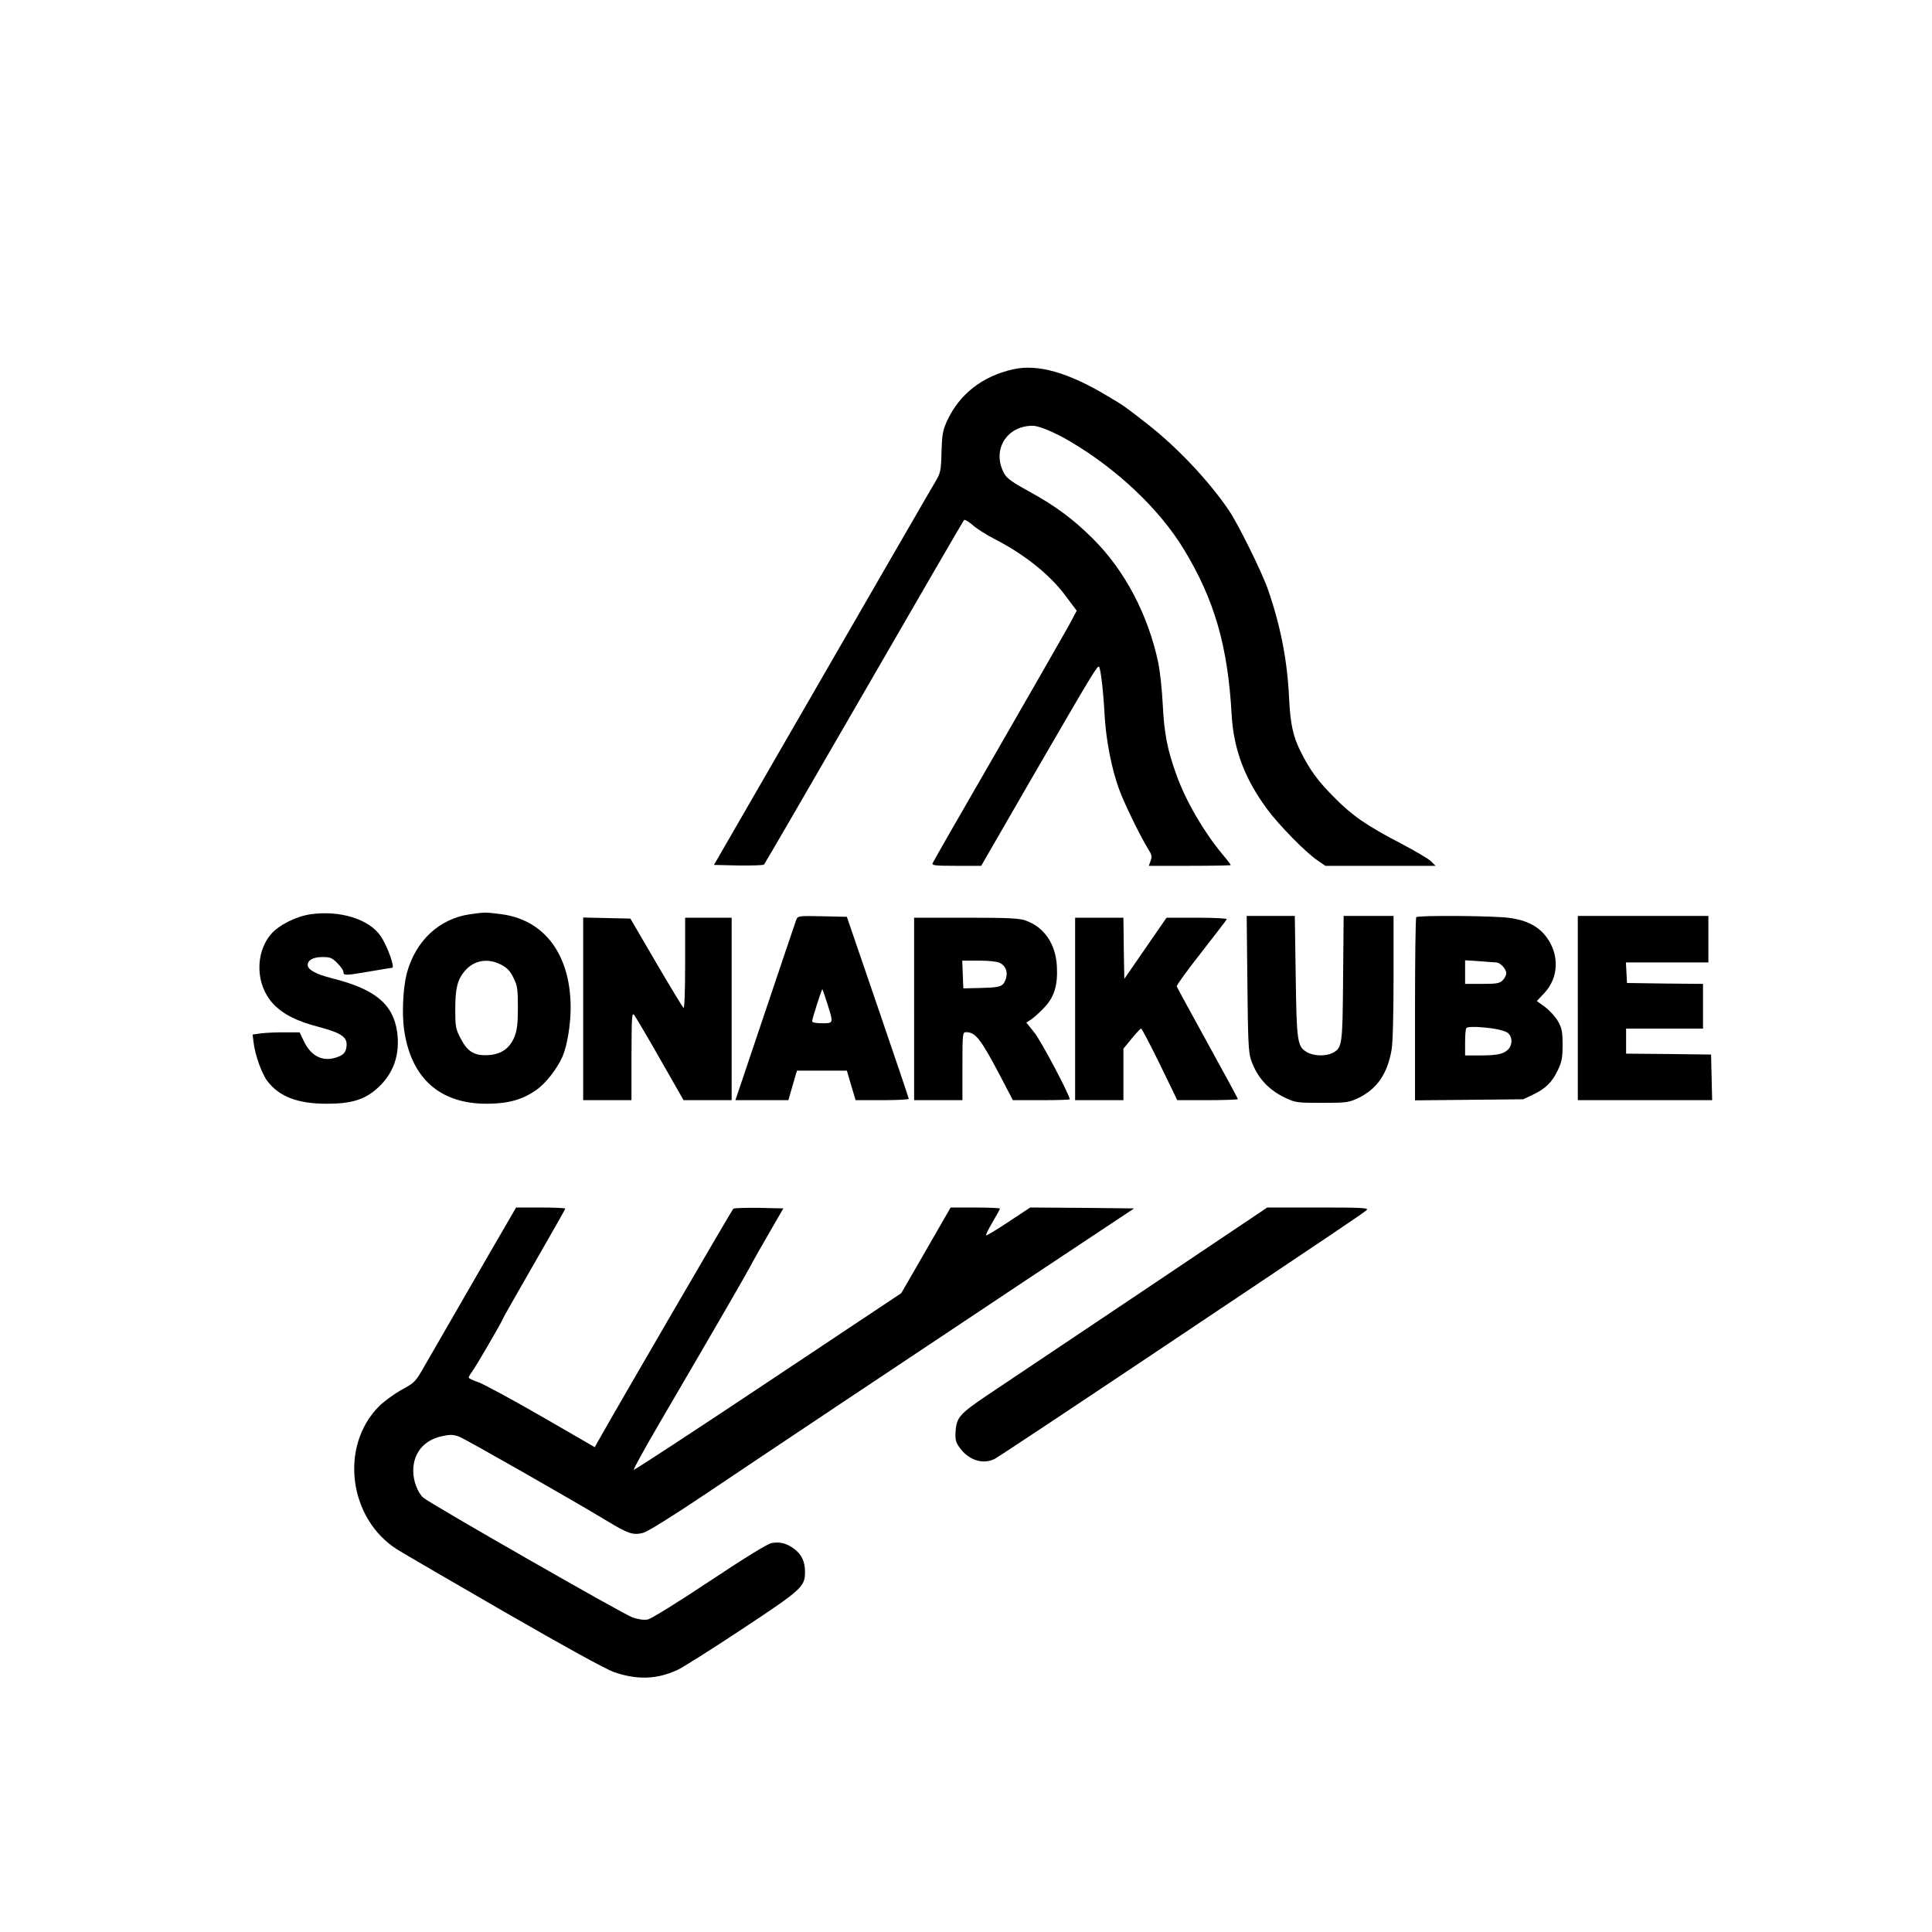 <?xml version="1.0" standalone="no"?>
<!DOCTYPE svg PUBLIC "-//W3C//DTD SVG 20010904//EN"
 "http://www.w3.org/TR/2001/REC-SVG-20010904/DTD/svg10.dtd">
<svg version="1.0" xmlns="http://www.w3.org/2000/svg"
 width="1080pt" height="1080pt" viewBox="0 0 1080 1080"
 preserveAspectRatio="xMidYMid meet">

<g transform="translate(0,1080) scale(0.1,-0.1)"
fill="#000000" stroke="none">
<path d="M5665 8736 c-174 -39 -302 -139 -372 -291 -23 -52 -27 -75 -30 -172
-2 -99 -6 -117 -28 -155 -15 -24 -300 -518 -635 -1098 l-609 -1055 136 -3 c75
-1 140 1 144 5 4 4 256 438 559 963 303 525 555 959 559 963 4 4 25 -8 47 -27
21 -20 80 -57 129 -82 165 -85 306 -199 391 -314 l63 -84 -46 -86 c-26 -47
-206 -361 -400 -698 -195 -337 -357 -620 -360 -628 -4 -12 16 -14 133 -14
l139 0 273 473 c353 609 378 651 386 639 10 -16 24 -139 31 -272 8 -137 38
-294 80 -410 29 -80 120 -266 162 -334 22 -34 24 -44 15 -68 l-10 -28 229 0
c126 0 229 2 229 4 0 3 -22 32 -50 65 -102 123 -202 295 -253 438 -51 140 -69
232 -77 393 -4 85 -16 191 -25 235 -57 268 -186 515 -365 693 -111 111 -214
187 -360 266 -84 46 -120 71 -134 95 -75 129 7 271 157 271 35 0 123 -37 208
-87 264 -155 502 -381 637 -604 171 -281 246 -542 267 -924 11 -195 74 -361
202 -533 67 -89 212 -237 277 -281 l45 -31 308 0 308 0 -25 25 c-14 14 -90 59
-169 100 -195 102 -271 155 -372 257 -92 92 -137 154 -188 256 -43 86 -58 155
-65 302 -10 211 -48 403 -118 605 -35 100 -165 362 -217 440 -112 166 -292
356 -456 484 -131 102 -132 103 -227 159 -217 130 -386 178 -523 148z"/>
<path d="M1735 5689 c-81 -12 -176 -60 -220 -111 -91 -107 -86 -285 12 -389
54 -58 132 -98 253 -129 138 -37 168 -60 155 -122 -5 -21 -16 -34 -41 -44 -81
-34 -152 -4 -194 83 l-25 52 -80 0 c-44 1 -103 -2 -131 -5 l-52 -7 5 -41 c8
-72 46 -178 78 -220 66 -86 169 -126 331 -126 139 0 214 23 286 89 89 81 125
187 108 312 -22 156 -123 240 -363 300 -88 22 -137 48 -137 74 0 28 31 45 82
45 44 0 54 -4 84 -34 19 -19 34 -41 34 -50 0 -20 11 -20 150 4 63 11 118 20
122 20 17 0 -26 121 -64 177 -64 95 -228 146 -393 122z"/>
<path d="M2626 5689 c-171 -25 -303 -148 -352 -330 -21 -81 -28 -224 -15 -316
39 -270 199 -413 461 -413 118 0 199 22 275 75 55 37 120 121 150 190 26 62
45 178 45 273 -1 296 -146 491 -390 522 -86 11 -93 11 -174 -1z m174 -281 c35
-18 51 -35 70 -73 22 -45 25 -62 25 -165 0 -88 -4 -126 -18 -163 -26 -66 -73
-100 -145 -105 -80 -5 -118 18 -157 93 -28 54 -30 66 -30 164 0 116 12 164 53
213 51 60 127 74 202 36z"/>
<path d="M4451 5658 c-5 -13 -83 -245 -174 -515 l-166 -493 148 0 148 0 24 83
24 82 140 0 139 0 24 -82 25 -83 148 0 c82 0 149 3 149 8 0 4 -78 234 -173
512 l-173 505 -137 3 c-135 3 -137 2 -146 -20z m174 -469 c35 -111 35 -109
-30 -109 -36 0 -55 4 -55 12 0 13 53 178 57 178 1 0 14 -36 28 -81z"/>
<path d="M6973 5303 c3 -319 6 -386 20 -427 34 -99 97 -168 192 -213 57 -27
67 -28 205 -28 136 0 149 2 201 26 105 50 164 134 188 270 7 40 11 198 11 407
l0 342 -140 0 -139 0 -3 -347 c-3 -378 -5 -391 -59 -419 -40 -20 -108 -18
-146 6 -51 31 -55 60 -60 428 l-5 332 -135 0 -134 0 4 -377z"/>
<path d="M7917 5673 c-4 -3 -7 -235 -7 -515 l0 -509 303 3 302 3 55 26 c72 35
107 70 139 138 22 47 26 70 26 141 0 72 -4 92 -25 130 -14 25 -46 60 -72 80
l-47 34 43 46 c79 85 84 212 12 310 -44 61 -111 96 -209 109 -85 12 -509 15
-520 4z m446 -253 c23 0 57 -36 57 -60 0 -11 -9 -29 -20 -40 -17 -17 -33 -20
-115 -20 l-95 0 0 66 0 66 78 -5 c42 -4 85 -6 95 -7z m-14 -370 c34 -5 72 -16
82 -26 25 -23 24 -68 -2 -92 -26 -25 -62 -32 -160 -32 l-79 0 0 73 c0 41 3 77
7 80 9 10 76 8 152 -3z"/>
<path d="M8820 5165 l0 -515 375 0 376 0 -3 128 -3 127 -237 3 -238 2 0 70 0
70 215 0 215 0 0 125 0 125 -212 2 -213 3 -3 58 -3 57 231 0 230 0 0 130 0
130 -365 0 -365 0 0 -515z"/>
<path d="M3260 5160 l0 -510 135 0 135 0 0 248 c1 223 2 245 16 227 8 -11 74
-122 145 -247 l130 -228 135 0 134 0 0 510 0 510 -130 0 -130 0 0 -257 c0
-161 -4 -253 -9 -247 -6 5 -75 119 -154 254 l-143 245 -132 3 -132 3 0 -511z"/>
<path d="M5110 5160 l0 -510 135 0 135 0 0 190 c0 185 1 190 21 190 52 0 81
-37 189 -242 l72 -138 159 0 c87 0 159 2 159 5 0 23 -162 330 -198 373 l-45
56 24 15 c13 8 45 36 71 63 61 61 82 128 76 238 -7 125 -72 219 -177 255 -36
12 -100 15 -333 15 l-288 0 0 -510z m480 257 c34 -17 47 -57 30 -96 -15 -37
-28 -41 -145 -44 l-90 -2 -3 78 -3 77 93 0 c55 0 103 -5 118 -13z"/>
<path d="M6010 5160 l0 -510 135 0 135 0 0 144 0 144 46 56 c25 31 49 56 53
56 4 0 51 -90 105 -200 l97 -200 170 0 c93 0 169 3 169 6 0 3 -76 143 -169
312 -93 169 -171 312 -173 318 -2 6 60 91 137 189 77 99 142 183 143 187 2 4
-73 8 -167 8 l-170 0 -118 -171 -118 -171 -3 171 -2 171 -135 0 -135 0 0 -510z"/>
<path d="M2740 3800 c-133 -230 -215 -372 -364 -631 -54 -95 -57 -98 -133
-139 -42 -24 -100 -66 -127 -94 -219 -224 -166 -627 105 -798 30 -19 298 -175
596 -347 340 -196 569 -322 615 -338 129 -45 241 -41 355 12 29 13 192 116
361 228 337 223 352 237 352 321 0 57 -19 97 -62 129 -41 30 -79 40 -125 31
-23 -4 -151 -83 -348 -214 -171 -114 -326 -210 -344 -213 -21 -4 -51 0 -84 11
-51 17 -1133 637 -1171 670 -31 28 -56 93 -56 150 0 100 60 173 163 194 46 10
62 9 96 -4 39 -16 622 -348 824 -470 117 -71 146 -81 201 -67 25 6 160 90 342
212 369 248 1050 702 1821 1215 l583 387 -291 3 -290 2 -121 -80 c-66 -44
-123 -78 -126 -76 -2 3 14 37 37 75 22 38 41 72 41 75 0 3 -62 6 -138 6 l-138
0 -138 -240 -138 -239 -745 -496 c-410 -273 -747 -494 -750 -491 -3 3 61 119
142 258 335 573 470 807 507 875 21 40 72 130 113 200 l74 128 -136 3 c-75 1
-140 -1 -144 -5 -10 -11 -654 -1118 -756 -1300 l-18 -33 -301 174 c-165 95
-324 181 -352 190 -29 10 -52 21 -52 25 0 5 8 19 18 32 20 26 172 287 172 295
0 3 79 142 175 309 96 166 175 306 175 309 0 3 -62 6 -137 6 l-138 0 -145
-250z"/>
<path d="M6360 3564 c-399 -267 -779 -522 -845 -566 -148 -100 -168 -122 -173
-197 -3 -46 0 -62 20 -90 50 -73 132 -100 199 -66 19 10 414 272 879 583 1072
717 1182 791 1200 808 12 12 -28 14 -271 14 l-285 0 -724 -486z"/>
</g>
</svg>
